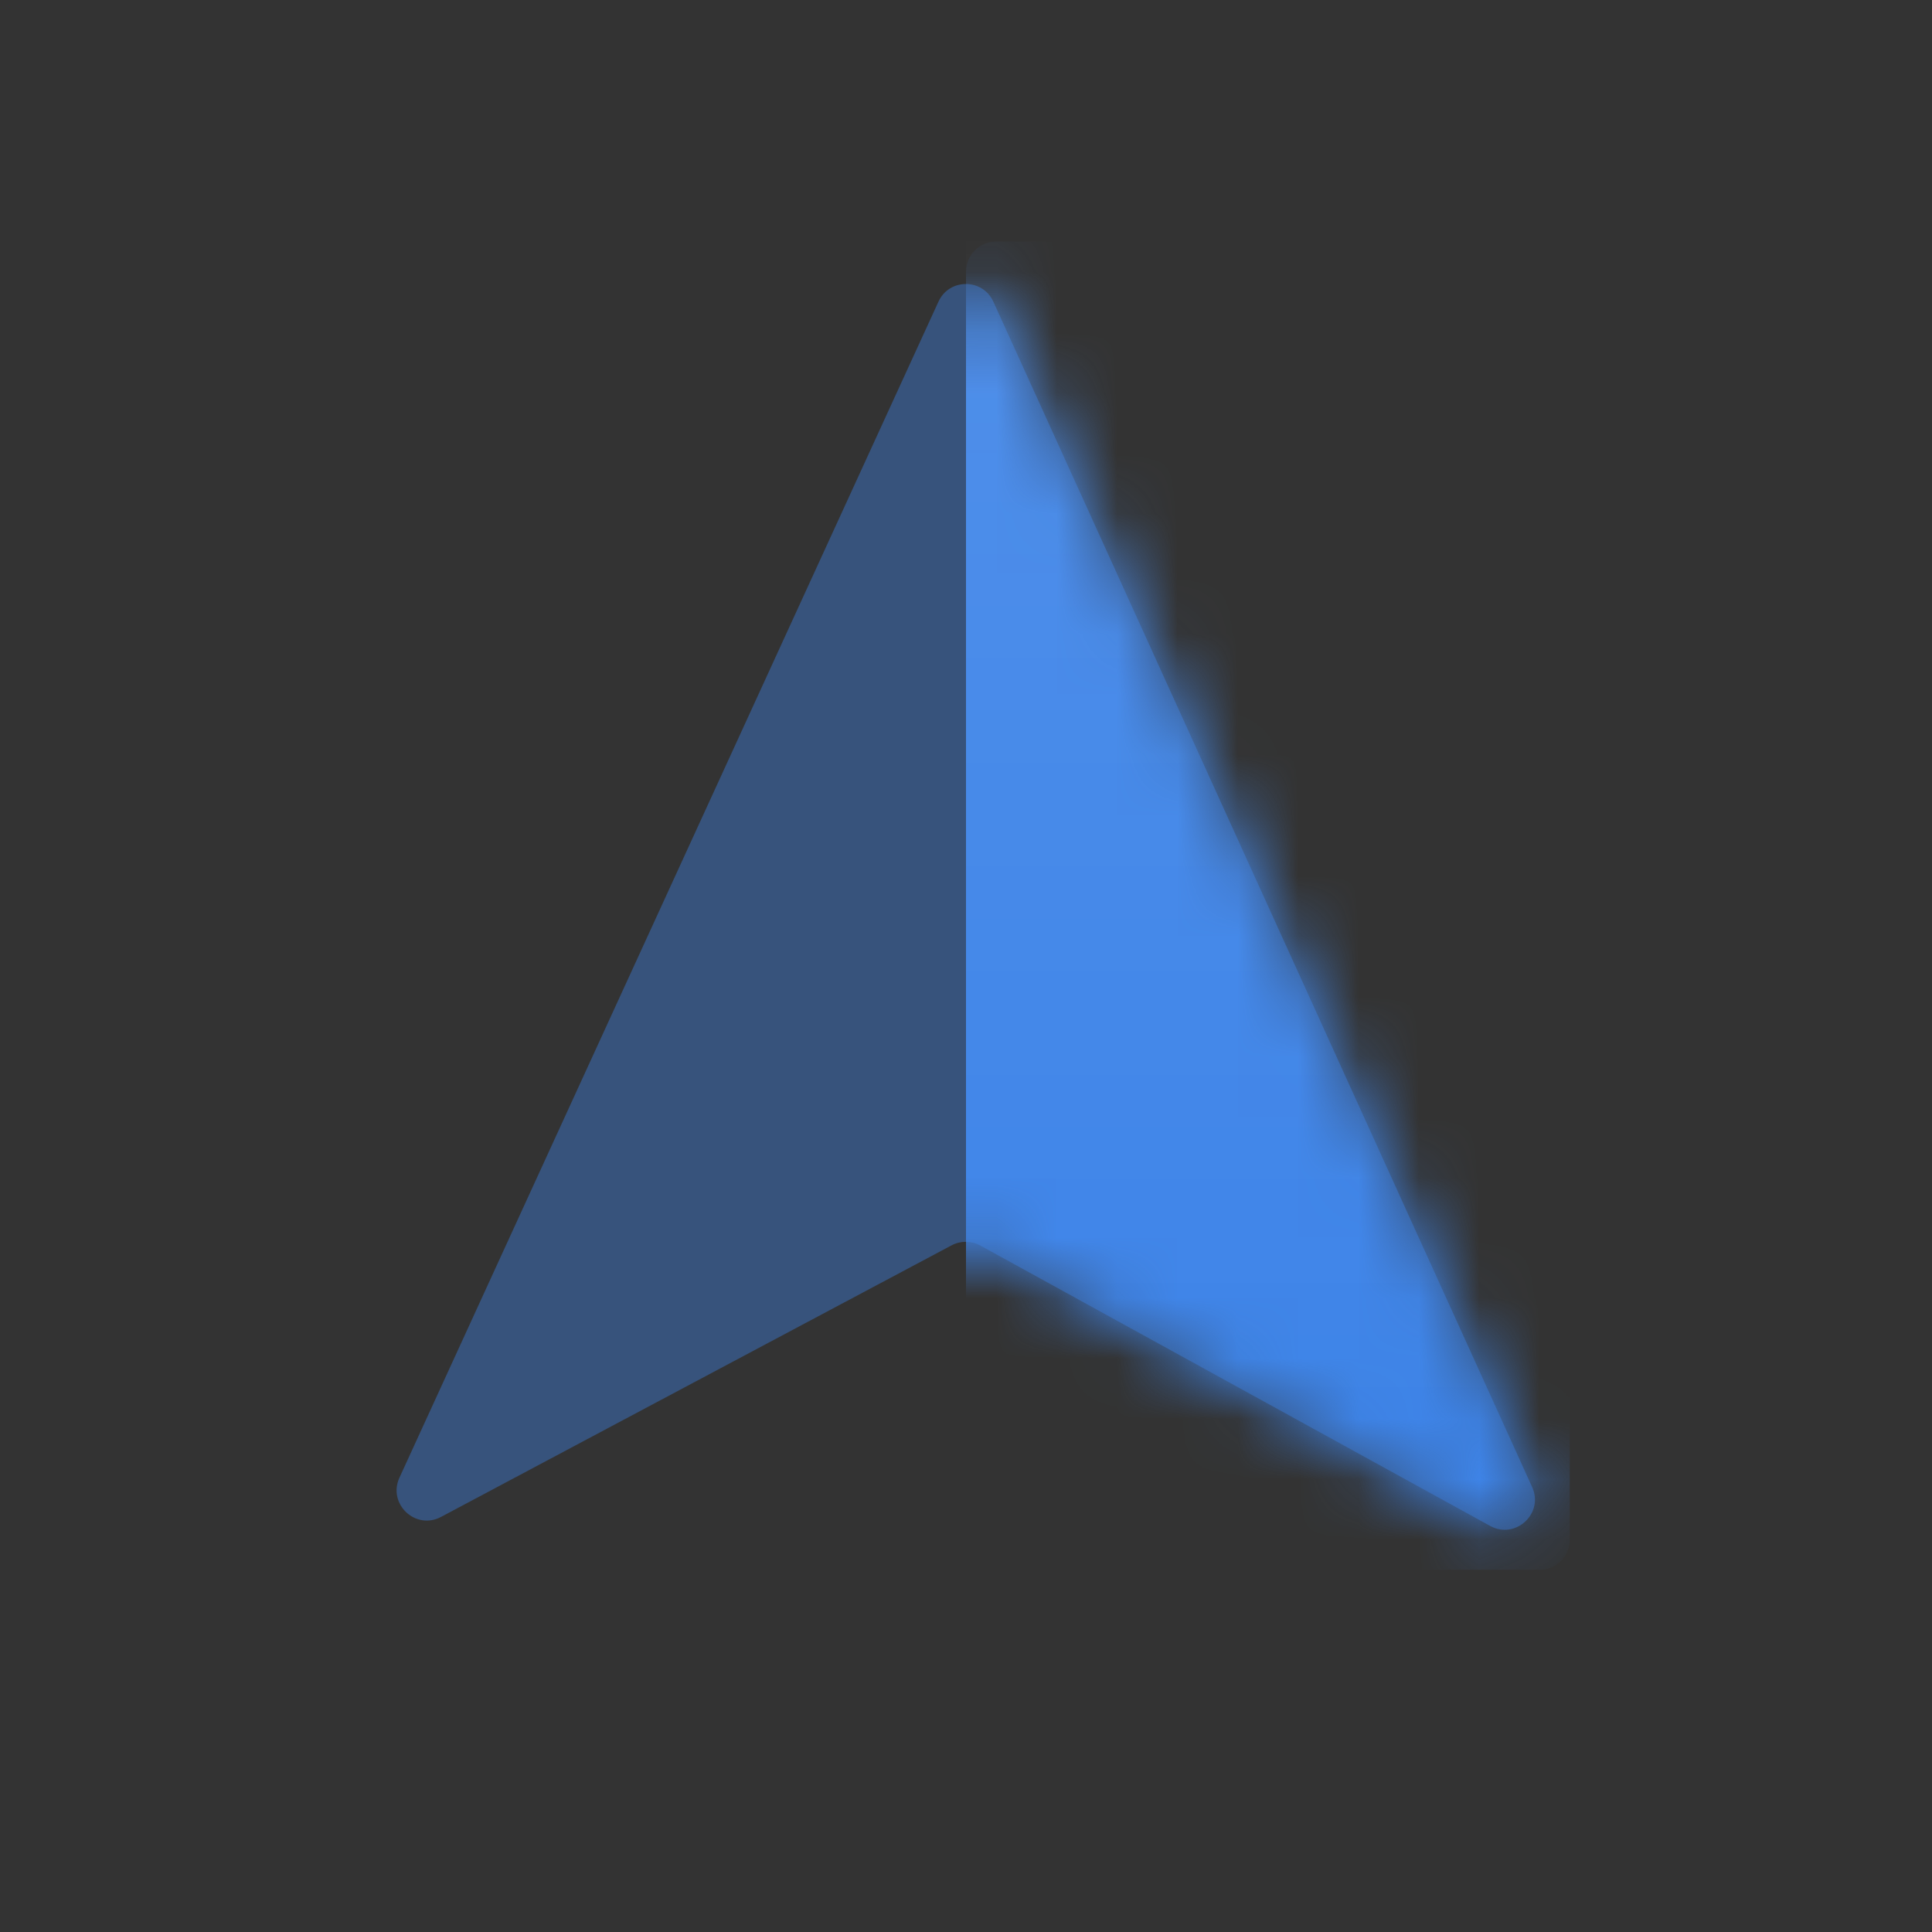 <svg viewBox="0 0 32 32" fill="none" xmlns="http://www.w3.org/2000/svg">
<rect x="0" y="0" width="32" height="32" fill="#333333" stroke="none"/>
<path opacity="0.4" fill-rule="evenodd" clip-rule="evenodd" d="M7.305 25.125C6.883 25.35 6.417 24.91 6.616 24.475L15.544 4.996C15.722 4.606 16.276 4.607 16.453 4.997L25.377 24.63C25.576 25.067 25.102 25.506 24.681 25.274L16.237 20.63C16.089 20.549 15.91 20.548 15.761 20.627L7.305 25.125Z" fill="#3C83E8"/>
<mask id="mask0" mask-type="alpha" maskUnits="userSpaceOnUse" x="6" y="4" width="20" height="22">
<path fill-rule="evenodd" clip-rule="evenodd" d="M7.305 25.125C6.883 25.35 6.417 24.91 6.616 24.475L15.544 4.996C15.722 4.606 16.276 4.607 16.453 4.997L25.377 24.63C25.576 25.067 25.102 25.506 24.681 25.274L16.237 20.63C16.089 20.549 15.91 20.548 15.761 20.627L7.305 25.125Z" fill="#3C83E8"/>
</mask>
<g mask="url(#mask0)">
<rect x="16" y="4" width="10" height="22" rx="0.5" fill="#3C83E8"/>
<rect opacity="0.1" x="16" y="4" width="10" height="22" fill="url(#paint0_linear)"/>
</g>
<defs>
<linearGradient id="paint0_linear" x1="21" y1="4" x2="21" y2="26" gradientUnits="userSpaceOnUse">
<stop stop-color="white"/>
<stop offset="1" stop-color="white" stop-opacity="0"/>
</linearGradient>
</defs>
</svg>
